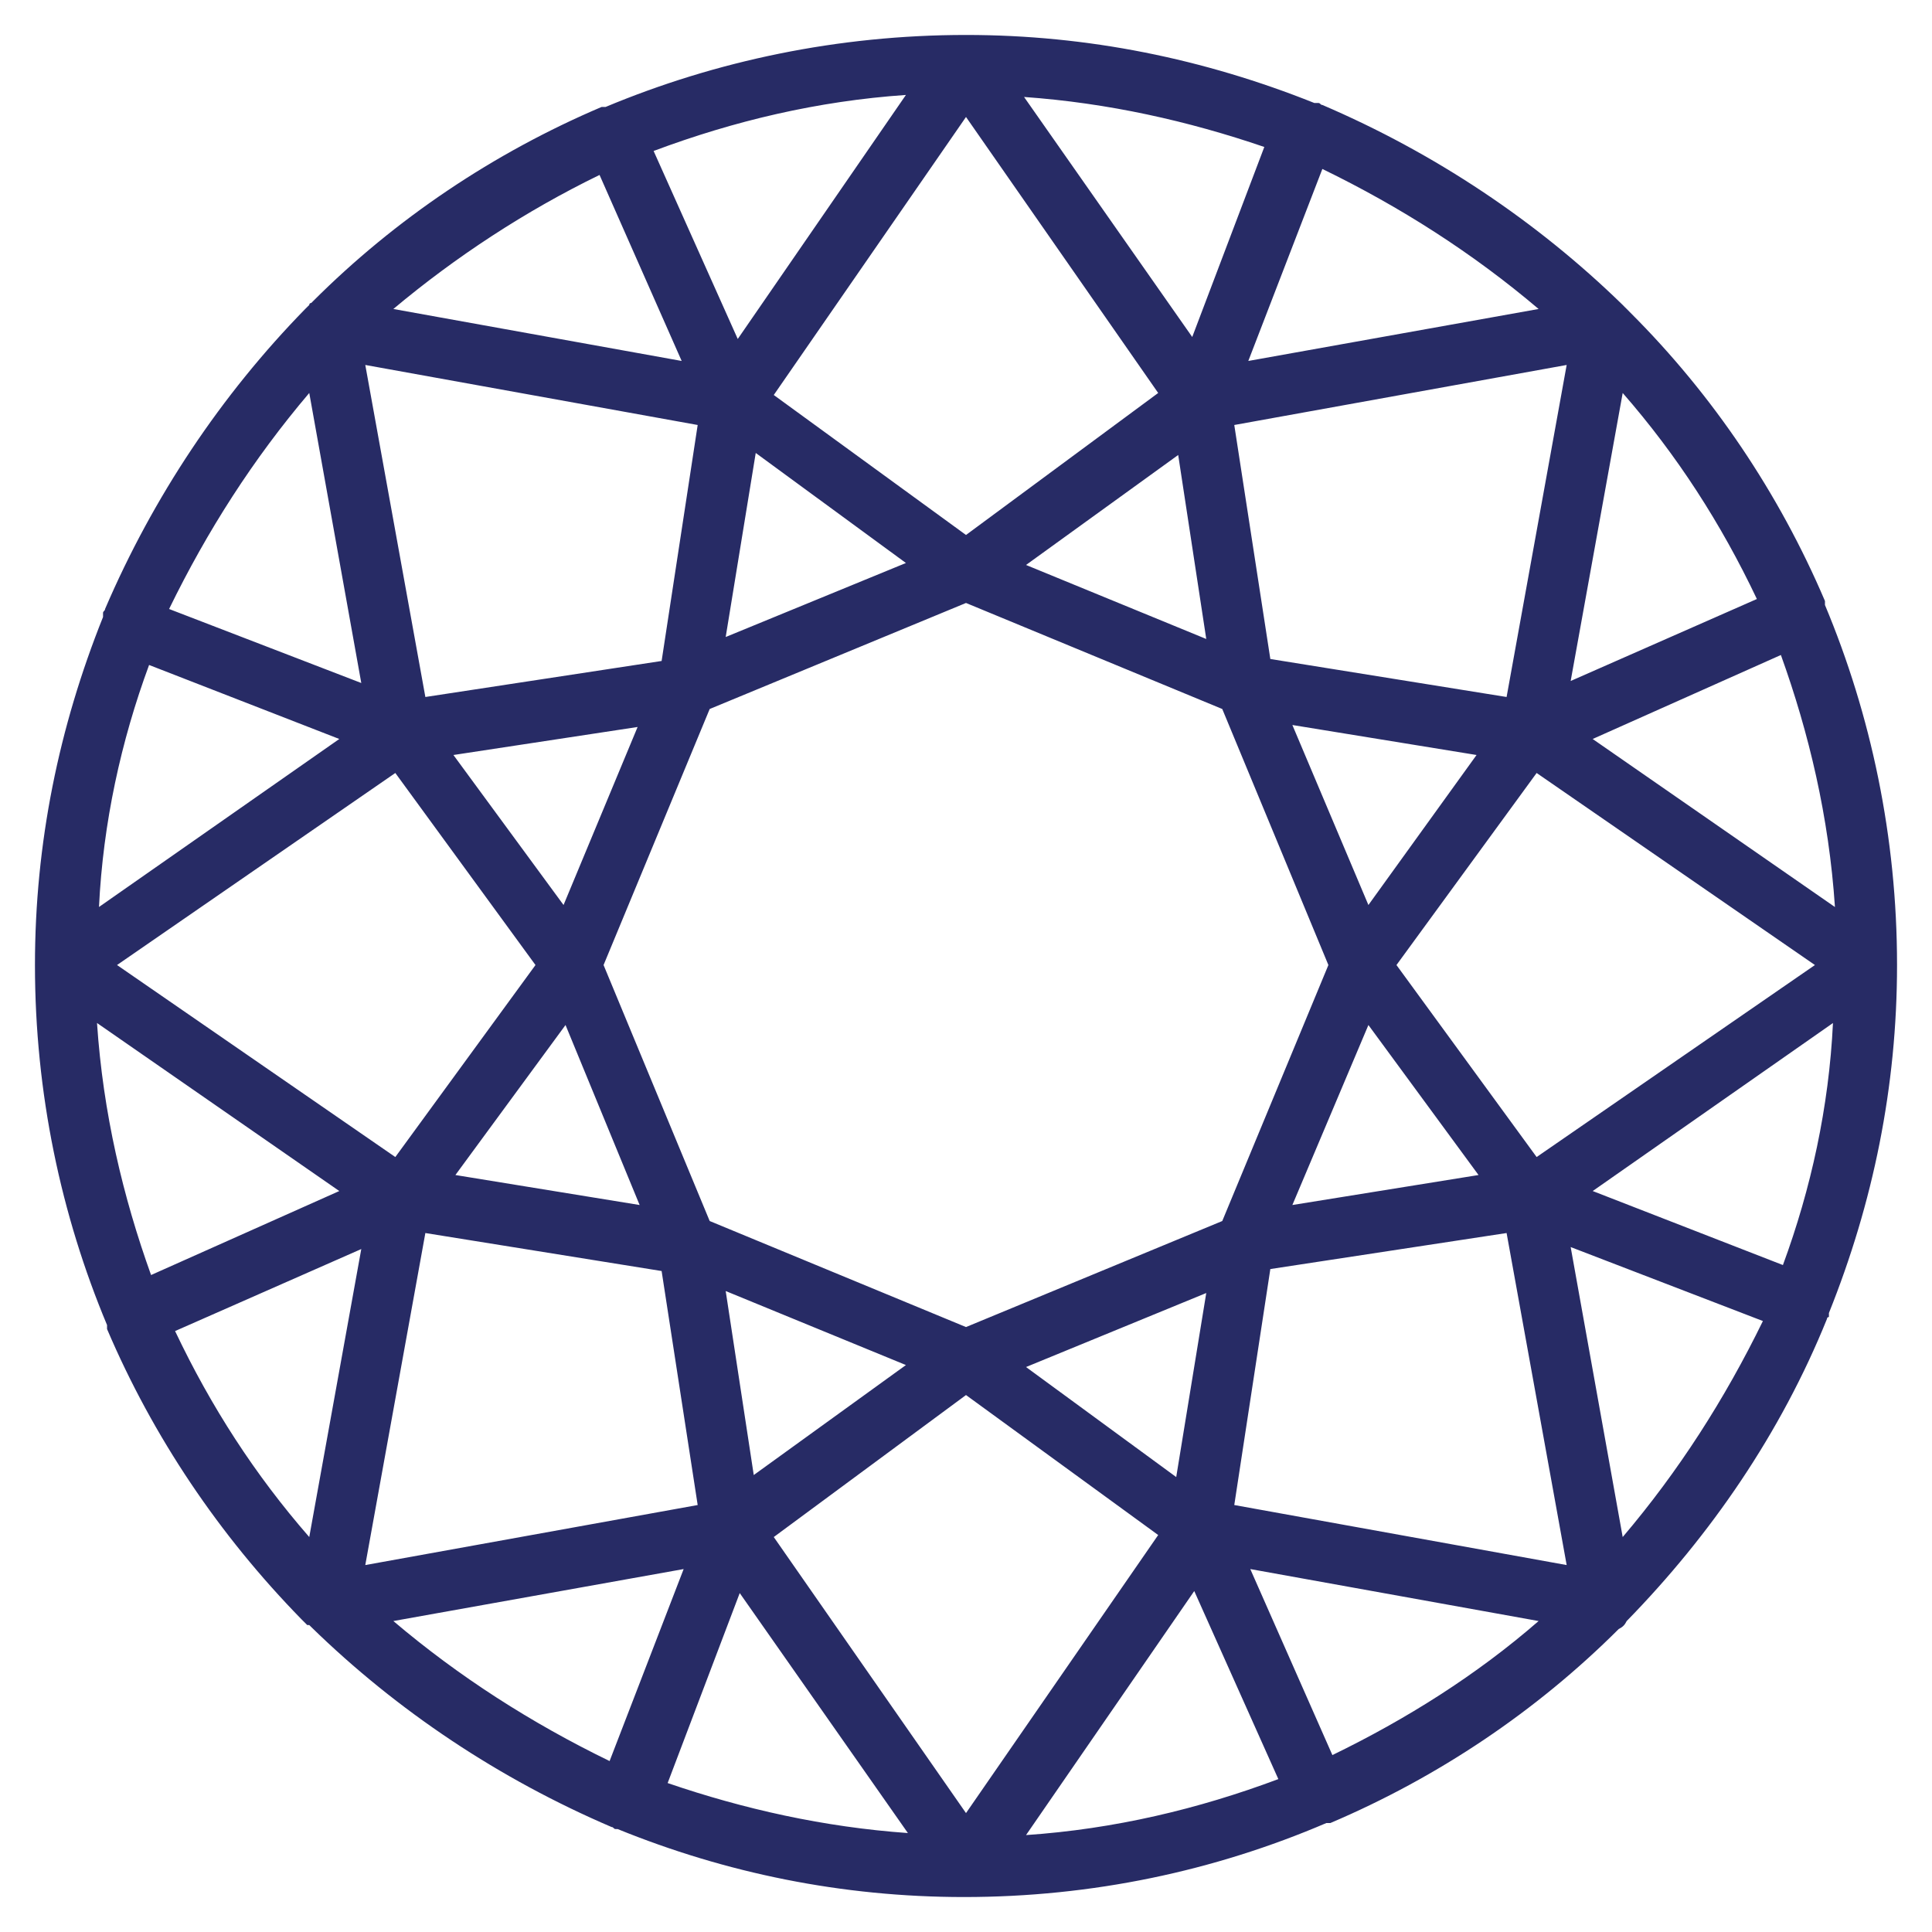 <svg width="42" height="42" viewBox="0 0 42 42" fill="none" xmlns="http://www.w3.org/2000/svg">
<path d="M41.24 20.979C41.24 18.196 40.674 15.543 39.673 13.152V13.109V13.065C38.672 10.717 37.235 8.587 35.45 6.804L35.364 6.717L35.32 6.674L35.277 6.63C33.405 4.804 31.185 3.326 28.748 2.282C28.704 2.282 28.704 2.239 28.661 2.239H28.573C26.179 1.282 23.655 0.76 21 0.76C18.214 0.76 15.559 1.325 13.165 2.325H13.121H13.078C10.728 3.325 8.595 4.76 6.81 6.543L6.767 6.586C6.767 6.586 6.723 6.586 6.723 6.63L6.636 6.716C4.808 8.586 3.328 10.804 2.284 13.239C2.284 13.282 2.24 13.282 2.24 13.326V13.413C1.282 15.804 0.76 18.326 0.76 20.979C0.76 23.761 1.326 26.414 2.327 28.805V28.848V28.892C3.328 31.24 4.764 33.37 6.549 35.197C6.592 35.24 6.636 35.283 6.679 35.327H6.723L6.766 35.37C8.638 37.197 10.858 38.675 13.295 39.718C13.339 39.718 13.339 39.762 13.383 39.762H13.426C15.776 40.718 18.301 41.24 20.956 41.24C23.742 41.24 26.397 40.675 28.834 39.631H28.878H28.921C31.271 38.631 33.404 37.196 35.189 35.414C35.276 35.37 35.32 35.327 35.363 35.24C37.191 33.37 38.715 31.152 39.716 28.674C39.716 28.674 39.716 28.631 39.759 28.631V28.544C40.718 26.153 41.24 23.631 41.24 20.978L41.24 20.979ZM38.759 27.501L34.624 25.892L39.847 22.24C39.76 24.066 39.368 25.848 38.759 27.501ZM28.965 38.154L27.18 34.11L33.448 35.24C32.099 36.414 30.576 37.371 28.965 38.154V38.154ZM8.551 35.24L14.862 34.11L13.252 38.284C11.554 37.458 9.987 36.458 8.551 35.24ZM2.109 22.239L7.376 25.892L3.284 27.718C2.675 26.023 2.24 24.196 2.109 22.239ZM3.241 14.456L7.376 16.065L2.152 19.717C2.24 17.891 2.631 16.109 3.241 14.456ZM13.034 3.804L14.819 7.847L8.551 6.717C9.9 5.586 11.424 4.586 13.034 3.803V3.804ZM33.448 6.717L27.137 7.847L28.747 3.673C30.445 4.499 32.012 5.499 33.448 6.717ZM39.89 19.718L34.623 16.065L38.715 14.239C39.325 15.934 39.76 17.761 39.89 19.718ZM21 28.849L15.428 26.544L13.121 20.979L15.428 15.413L21 13.108L26.571 15.413L28.878 20.979L26.571 26.544L21 28.849ZM12.251 19.674L9.857 16.413L13.861 15.804L12.251 19.674ZM13.905 26.196L9.9 25.544L12.294 22.283L13.905 26.196ZM29.748 22.283L32.142 25.544L28.095 26.196L29.748 22.283ZM28.095 15.761L32.099 16.413L29.748 19.674L28.095 15.761ZM32.752 15.152L27.616 14.326L26.832 9.239L34.058 7.934L32.752 15.152ZM25.613 9.891L26.223 13.891L22.305 12.282L25.613 9.891ZM21 11.63L16.821 8.587L21 2.543L25.178 8.543L21 11.63ZM19.694 12.239L15.776 13.848L16.429 9.847L19.694 12.239ZM14.383 14.369L9.247 15.152L7.941 7.934L15.167 9.239L14.383 14.369ZM8.594 16.804L11.641 20.979L8.594 25.153L2.544 20.979L8.594 16.804ZM9.247 26.805L14.383 27.631L15.167 32.718L7.941 34.023L9.247 26.805ZM16.386 32.066L15.776 28.066L19.694 29.675L16.386 32.066ZM21 30.327L25.178 33.37L21 39.415L16.821 33.414L21 30.327ZM22.305 29.718L26.223 28.109L25.57 32.11L22.305 29.718ZM27.616 27.588L32.752 26.805L34.058 34.023L26.832 32.718L27.616 27.588ZM33.405 25.153L30.358 20.979L33.405 16.804L39.455 20.979L33.405 25.153ZM34.145 14.804L35.276 8.543C36.452 9.891 37.409 11.369 38.193 13.022L34.145 14.804ZM25.918 7.326L22.262 2.108C24.09 2.238 25.831 2.63 27.485 3.195L25.918 7.326ZM16.038 7.369L14.209 3.282C15.95 2.63 17.779 2.195 19.694 2.064L16.038 7.369ZM6.723 8.543L7.854 14.848L3.676 13.239C4.503 11.543 5.504 9.978 6.723 8.543ZM7.854 27.153L6.723 33.414C5.547 32.066 4.59 30.588 3.806 28.936L7.854 27.153ZM16.081 34.632L19.737 39.849C17.909 39.719 16.168 39.328 14.514 38.762L16.081 34.632ZM25.962 34.588L27.79 38.676C26.049 39.328 24.22 39.763 22.305 39.893L25.962 34.588ZM35.276 33.414L34.145 27.11L38.324 28.718C37.496 30.414 36.495 31.979 35.276 33.414Z" fill="#272B65"/>
</svg>
